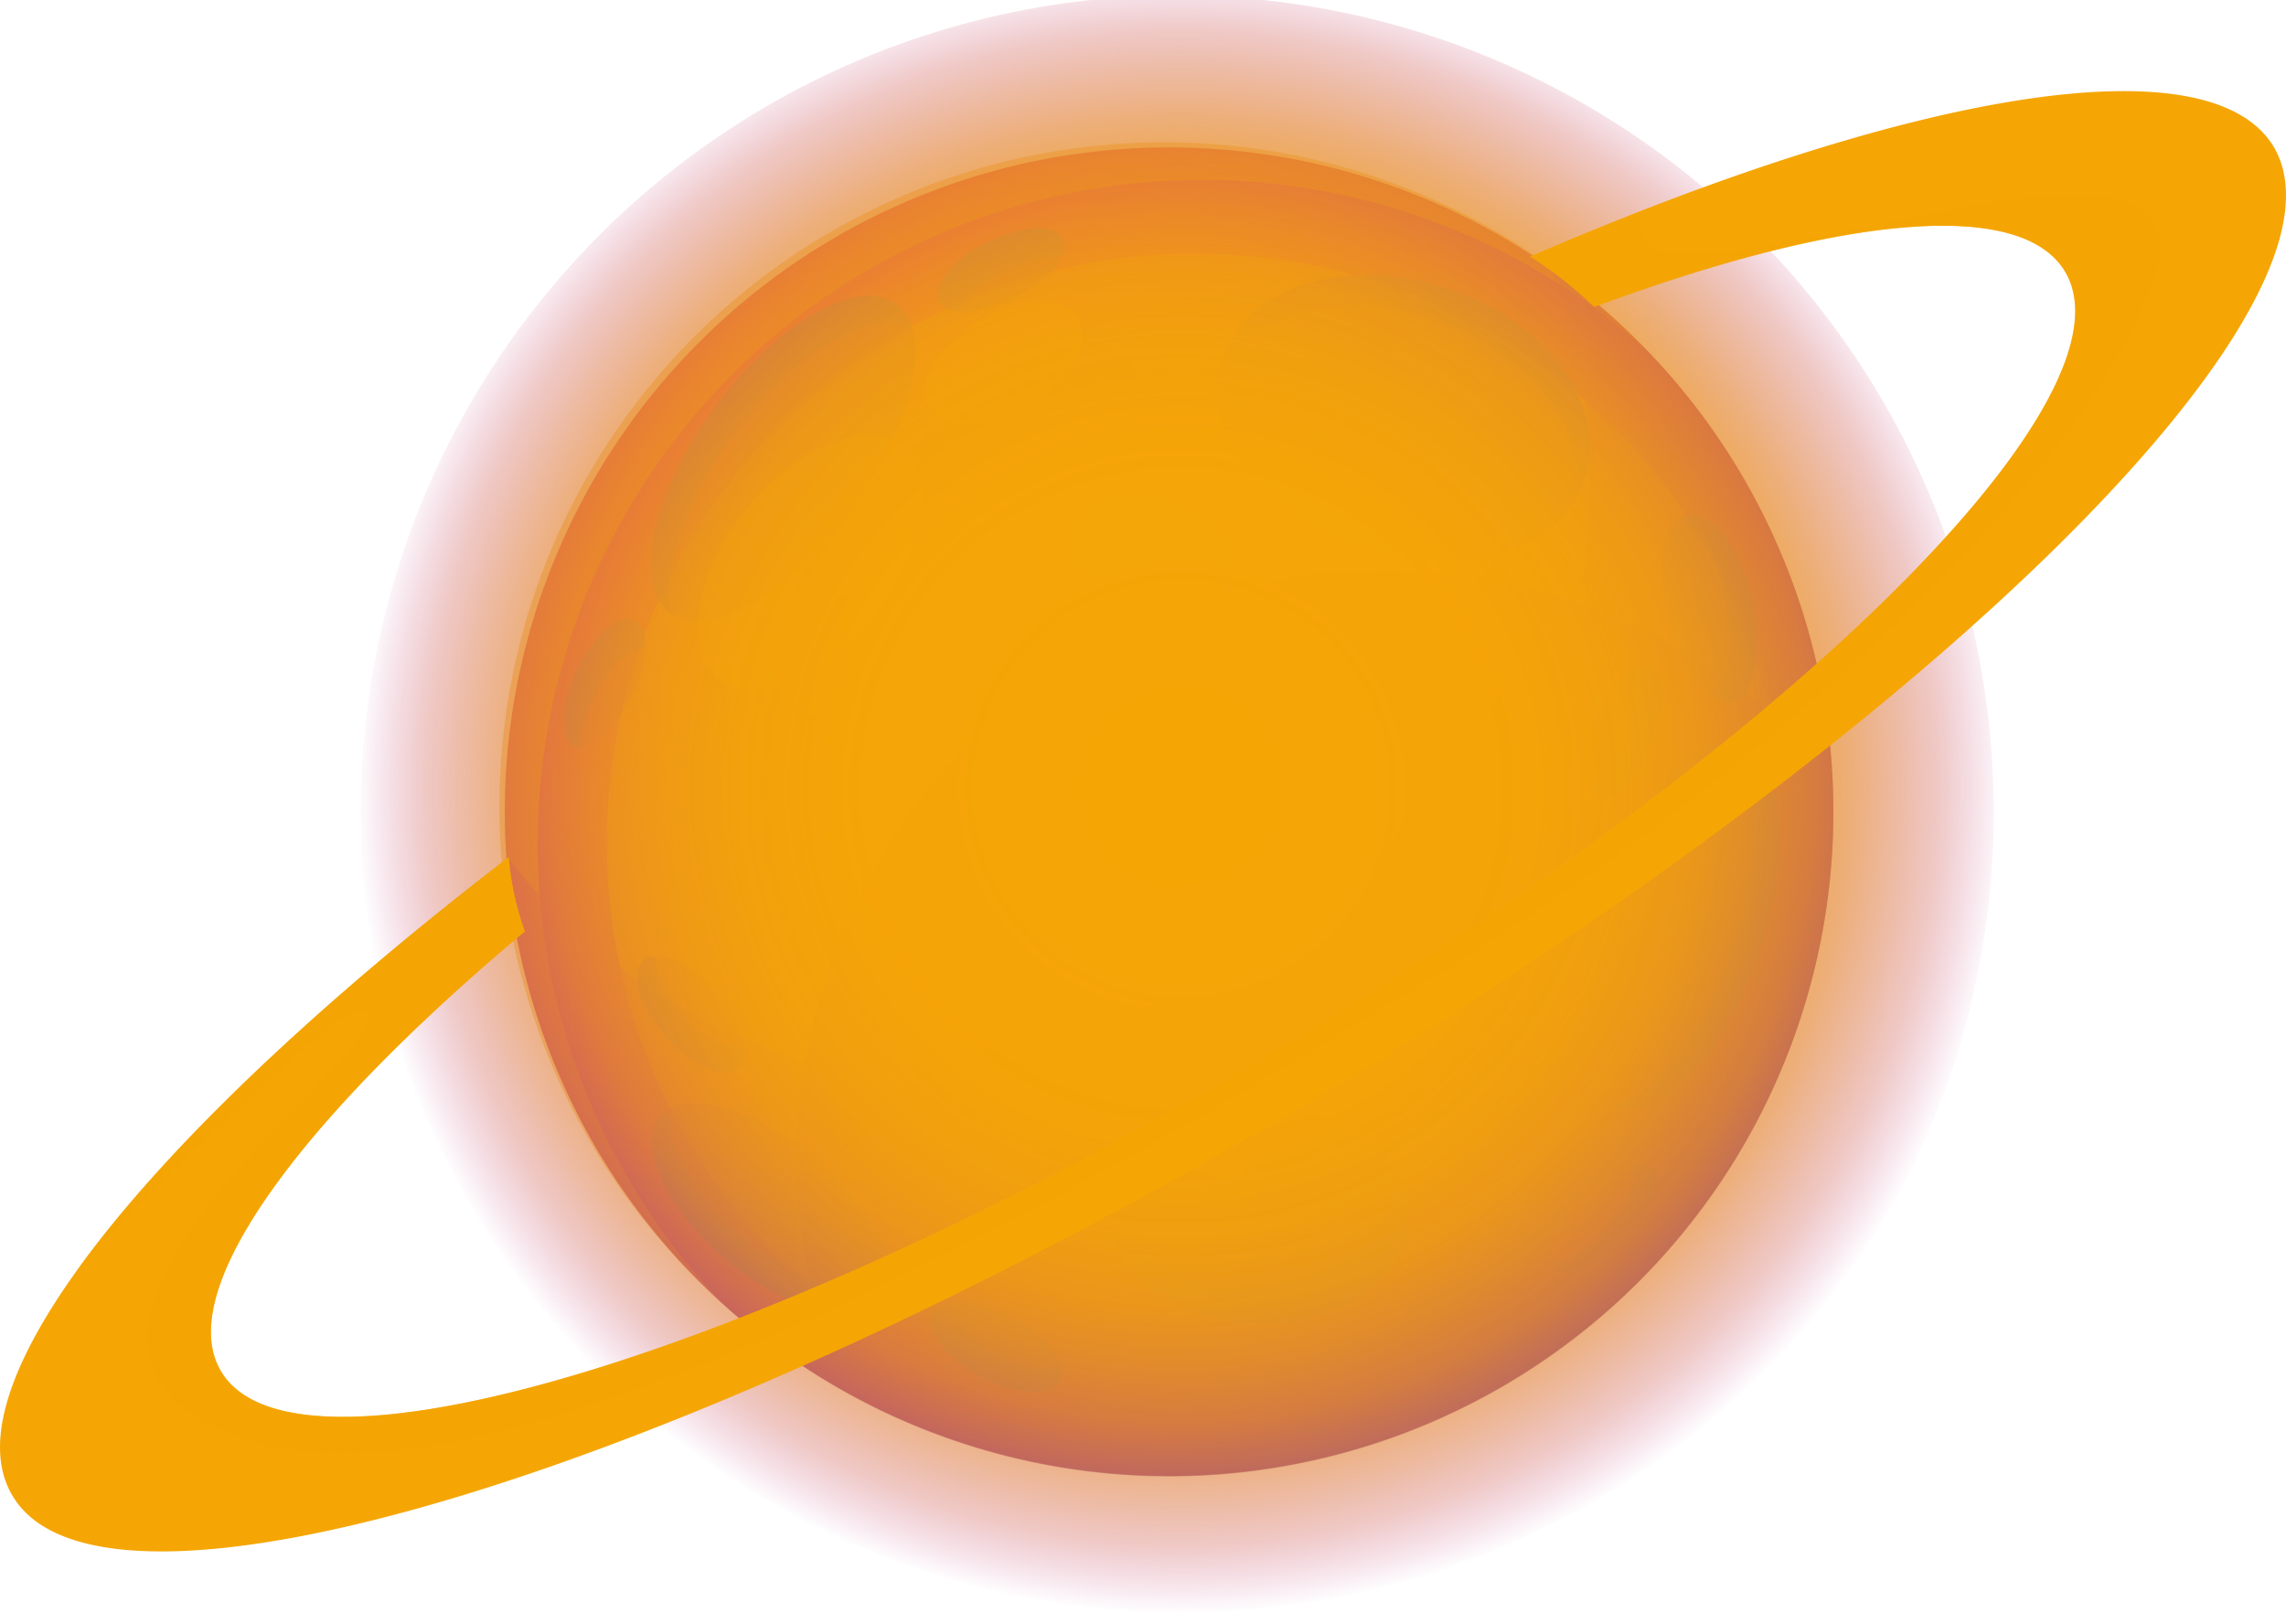 <svg xmlns="http://www.w3.org/2000/svg" xmlns:xlink="http://www.w3.org/1999/xlink" viewBox="0 0 75.4 53.56"><defs><style>.cls-1{isolation:isolate;}.cls-2{fill:url(#radial-gradient);}.cls-26,.cls-27,.cls-3{fill:#f5a605;}.cls-25,.cls-3{opacity:0.45;}.cls-24,.cls-25,.cls-28,.cls-3{mix-blend-mode:screen;}.cls-10,.cls-11,.cls-12,.cls-13,.cls-14,.cls-15,.cls-16,.cls-17,.cls-18,.cls-19,.cls-20,.cls-21,.cls-22,.cls-23,.cls-4,.cls-5,.cls-6,.cls-7,.cls-8,.cls-9{opacity:0.5;}.cls-10,.cls-11,.cls-12,.cls-13,.cls-14,.cls-15,.cls-16,.cls-17,.cls-18,.cls-19,.cls-20,.cls-21,.cls-22,.cls-23,.cls-27,.cls-29,.cls-4,.cls-5,.cls-6,.cls-7,.cls-8,.cls-9{mix-blend-mode:multiply;}.cls-4{fill:url(#radial-gradient-2);}.cls-5{fill:url(#radial-gradient-3);}.cls-6{fill:url(#radial-gradient-4);}.cls-7{fill:url(#radial-gradient-5);}.cls-8{fill:url(#radial-gradient-6);}.cls-9{fill:url(#radial-gradient-7);}.cls-10{fill:url(#radial-gradient-8);}.cls-11{fill:url(#radial-gradient-9);}.cls-12{fill:url(#radial-gradient-10);}.cls-13{fill:url(#radial-gradient-11);}.cls-14{fill:url(#radial-gradient-12);}.cls-15{fill:url(#radial-gradient-13);}.cls-16{fill:url(#radial-gradient-14);}.cls-17{fill:url(#radial-gradient-15);}.cls-18{fill:url(#radial-gradient-16);}.cls-19{fill:url(#radial-gradient-17);}.cls-20{fill:url(#radial-gradient-18);}.cls-21{fill:url(#radial-gradient-19);}.cls-22{fill:url(#radial-gradient-20);}.cls-23{fill:url(#radial-gradient-21);}.cls-24{fill:url(#radial-gradient-22);}.cls-27,.cls-29{opacity:0.54;}</style><radialGradient id="radial-gradient" cx="174.69" cy="-41.45" r="48.18" gradientTransform="translate(-37.37 -142) rotate(73.79)" gradientUnits="userSpaceOnUse"><stop offset="0" stop-color="#e72d77"/><stop offset="0.15" stop-color="#e22e78"/><stop offset="0.32" stop-color="#d4327c"/><stop offset="0.51" stop-color="#bc3783"/><stop offset="0.71" stop-color="#9b3f8c"/><stop offset="0.9" stop-color="#734997"/></radialGradient><radialGradient id="radial-gradient-2" cx="174.69" cy="-37.38" r="45.11" gradientTransform="matrix(1, -0.06, 0.06, 1, -142.94, 62.94)" xlink:href="#radial-gradient"/><radialGradient id="radial-gradient-3" cx="175.99" cy="-30.85" r="37.9" gradientTransform="matrix(1, -0.06, 0.06, 1, -142.94, 62.94)" xlink:href="#radial-gradient"/><radialGradient id="radial-gradient-4" cx="177.53" cy="-62.8" r="29.71" gradientTransform="matrix(1, -0.06, 0.06, 1, -142.94, 62.94)" xlink:href="#radial-gradient"/><radialGradient id="radial-gradient-5" cx="179.48" cy="-43.22" r="9.99" gradientTransform="matrix(1, -0.06, 0.06, 1, -142.94, 62.94)" xlink:href="#radial-gradient"/><radialGradient id="radial-gradient-6" cx="183.75" cy="-56.86" r="20.71" gradientTransform="matrix(1, -0.06, 0.06, 1, -142.94, 62.94)" xlink:href="#radial-gradient"/><radialGradient id="radial-gradient-7" cx="218.02" cy="-89.83" r="13.49" gradientTransform="matrix(1, 0.01, -0.02, 1.62, -184.75, 166.19)" xlink:href="#radial-gradient"/><radialGradient id="radial-gradient-8" cx="178.99" cy="-22.12" r="14.18" gradientTransform="matrix(1, -0.06, 0.06, 1, -142.94, 62.94)" xlink:href="#radial-gradient"/><radialGradient id="radial-gradient-9" cx="165.76" cy="-357.81" r="28.96" gradientTransform="translate(320.13 310.35) rotate(-71.58)" xlink:href="#radial-gradient"/><radialGradient id="radial-gradient-10" cx="200.32" cy="-45.8" r="14.22" gradientTransform="matrix(1, -0.06, 0.06, 1, -142.94, 62.94)" xlink:href="#radial-gradient"/><radialGradient id="radial-gradient-11" cx="196.73" cy="-37.24" r="9.83" gradientTransform="matrix(1, -0.06, 0.06, 1, -142.94, 62.94)" xlink:href="#radial-gradient"/><radialGradient id="radial-gradient-12" cx="194.56" cy="-19.37" r="8.32" gradientTransform="matrix(1, -0.06, 0.06, 1, -142.94, 62.94)" xlink:href="#radial-gradient"/><radialGradient id="radial-gradient-13" cx="196.3" cy="-48.2" r="27.25" gradientTransform="matrix(1, -0.06, 0.06, 1, -142.94, 62.94)" xlink:href="#radial-gradient"/><radialGradient id="radial-gradient-14" cx="139.06" cy="-304.94" r="25.94" gradientTransform="translate(170.47 311.02) rotate(-54.04)" xlink:href="#radial-gradient"/><radialGradient id="radial-gradient-15" cx="163.01" cy="-40.52" r="9.63" gradientTransform="matrix(1, -0.06, 0.06, 1, -142.94, 62.94)" xlink:href="#radial-gradient"/><radialGradient id="radial-gradient-16" cx="165.21" cy="-61.3" r="24.16" gradientTransform="matrix(1, -0.06, 0.06, 1, -142.94, 62.94)" xlink:href="#radial-gradient"/><radialGradient id="radial-gradient-17" cx="175.92" cy="-49.85" r="7.04" gradientTransform="matrix(1, -0.06, 0.06, 1, -142.94, 62.94)" xlink:href="#radial-gradient"/><radialGradient id="radial-gradient-18" cx="343.34" cy="70.15" r="23.1" gradientTransform="matrix(0.77, 0.64, -0.67, 0.81, -189.74, -256.45)" xlink:href="#radial-gradient"/><radialGradient id="radial-gradient-19" cx="164.88" cy="-29.05" r="9.43" gradientTransform="matrix(1, -0.06, 0.06, 1, -142.94, 62.94)" xlink:href="#radial-gradient"/><radialGradient id="radial-gradient-20" cx="173.78" cy="-15.48" r="7.93" gradientTransform="matrix(1, -0.06, 0.06, 1, -142.94, 62.94)" xlink:href="#radial-gradient"/><radialGradient id="radial-gradient-21" cx="164.38" cy="-29.63" r="17.46" gradientTransform="matrix(1, -0.06, 0.06, 1, -142.94, 62.94)" xlink:href="#radial-gradient"/><radialGradient id="radial-gradient-22" cx="183.44" cy="-26.58" r="27.02" gradientTransform="translate(-109.16 -84.71) rotate(45.06)" gradientUnits="userSpaceOnUse"><stop offset="0.05" stop-color="#f5a605"/><stop offset="0.41" stop-color="#f5a506" stop-opacity="0.99"/><stop offset="0.54" stop-color="#f3a30a" stop-opacity="0.96"/><stop offset="0.63" stop-color="#f19e11" stop-opacity="0.92"/><stop offset="0.7" stop-color="#ed981b" stop-opacity="0.85"/><stop offset="0.77" stop-color="#e98f28" stop-opacity="0.76"/><stop offset="0.82" stop-color="#e38538" stop-opacity="0.65"/><stop offset="0.87" stop-color="#dc794b" stop-opacity="0.51"/><stop offset="0.92" stop-color="#d46a61" stop-opacity="0.36"/><stop offset="0.96" stop-color="#cc5b79" stop-opacity="0.19"/><stop offset="1" stop-color="#c24a94" stop-opacity="0.01"/><stop offset="1" stop-color="#c24995" stop-opacity="0"/></radialGradient></defs><g class="cls-1"><g id="Слой_2" data-name="Слой 2"><g id="Слой_1-2" data-name="Слой 1"><circle class="cls-2" cx="38.56" cy="26.78" r="21.91" transform="translate(3.82 58.35) rotate(-77.05)"/><path class="cls-3" d="M17.77,29.09A21.91,21.91,0,0,1,54.35,11.6,21.91,21.91,0,1,0,23.85,43,21.81,21.81,0,0,1,17.77,29.09Z"/><path class="cls-3" d="M26.33,39.34A19.41,19.41,0,0,1,58.4,23.52a19.43,19.43,0,1,0-31.63,19A19.12,19.12,0,0,1,26.33,39.34Z"/><path class="cls-4" d="M51.17,8.87A20,20,0,0,1,16.7,28.24,21.91,21.91,0,1,0,51.17,8.87Z"/><path class="cls-5" d="M56.34,16.39A20.66,20.66,0,0,1,19.5,34.86,20.66,20.66,0,1,0,56.34,16.39Z"/><path class="cls-6" d="M52.28,15.79c-.79,2.38-4.11,3.42-7.41,2.32s-5.35-3.91-4.56-6.29,4.11-3.41,7.41-2.32S53.07,13.42,52.28,15.79Zm-13.61.56c-1.52-.51-3.05,0-3.41,1.07s.57,2.38,2.09,2.89,3,0,3.41-1.07S40.19,16.85,38.67,16.35Z"/><path class="cls-7" d="M38.67,16.35c-1.52-.51-3.05,0-3.41,1.07a1.21,1.21,0,0,0-.07.5,2.93,2.93,0,0,1,3.09-.54,2.87,2.87,0,0,1,2.16,2.39,1.6,1.6,0,0,0,.32-.53C41.12,18.15,40.19,16.85,38.67,16.35Z"/><path class="cls-8" d="M47.72,9.5c-3.3-1.09-6.62-.06-7.41,2.32a3,3,0,0,0-.11.43c1.12-1.94,4.13-2.71,7.13-1.71S52.44,14.12,52,16.4a3.08,3.08,0,0,0,.28-.61C53.07,13.42,51,10.6,47.72,9.5Z"/><path class="cls-9" d="M46.51,40.15c0,2-2.26,3.52-5,3.48S36.62,42,36.65,40s2.26-3.52,5-3.48S46.54,38.19,46.51,40.15Z"/><path class="cls-10" d="M46,38.58c0,.1,0,.2,0,.3,0,2-2.26,3.52-5,3.48a5.35,5.35,0,0,1-4.39-2c.18,1.82,2.28,3.27,4.86,3.31s4.95-1.52,5-3.48A2.72,2.72,0,0,0,46,38.58Z"/><path class="cls-11" d="M57.36,24.54c1.47.49,1.77,3.56.67,6.87s-3.18,5.58-4.65,5.1-1.77-3.57-.67-6.87S55.89,24.05,57.36,24.54ZM52.27,39.4c-.9.89-1.31,1.94-.92,2.34s1.45,0,2.36-.88,1.31-1.94.92-2.34S53.18,38.51,52.27,39.4Zm2.74-19c.43,1.7,1.39,2.93,2.15,2.74s1-1.72.6-3.43S56.37,16.77,55.61,17,54.59,18.68,55,20.39ZM52.6,23.8c-.47,1.18-.42,2.3.1,2.51s1.33-.58,1.8-1.76.42-2.31-.11-2.51S53.07,22.62,52.6,23.8Z"/><path class="cls-12" d="M56.86,19.56c.4,1.58.19,3-.44,3.35a.88.88,0,0,0,.74.22c.75-.19,1-1.72.6-3.43S56.37,16.77,55.61,17a1,1,0,0,0-.15.07A4.64,4.64,0,0,1,56.86,19.56Z"/><path class="cls-13" d="M53.6,24.41A3.42,3.42,0,0,1,52.43,26a.59.59,0,0,0,.27.27c.53.21,1.33-.58,1.8-1.76s.42-2.31-.11-2.51a.67.67,0,0,0-.62.12A3,3,0,0,1,53.6,24.41Z"/><path class="cls-14" d="M53.77,38.44c.32.43-.09,1.43-1,2.28a3.89,3.89,0,0,1-1.5,1s0,0,0,.06c.4.4,1.45,0,2.36-.88s1.31-1.94.92-2.34A.86.86,0,0,0,53.77,38.44Z"/><path class="cls-15" d="M57.36,24.54a1.37,1.37,0,0,0-.67,0c1.27.72,1.49,3.64.44,6.77-.94,2.82-2.59,4.89-4,5.13l.22.11c1.47.48,3.55-1.8,4.65-5.1S58.83,25,57.36,24.54Z"/><path class="cls-16" d="M29.55,10c1.26.91.61,3.93-1.43,6.75s-4.72,4.37-6,3.46-.62-3.93,1.43-6.75S28.3,9.11,29.55,10Zm3-2c-1.14.56-1.85,1.43-1.6,1.93s1.37.46,2.51-.1,1.85-1.43,1.6-1.94S33.73,7.41,32.59,8ZM19,22.06c-.56,1.14-.6,2.26-.1,2.51s1.37-.48,1.93-1.62.6-2.26.09-2.51S19.57,20.92,19,22.06Z"/><path class="cls-17" d="M19.59,23c.48-1,1.19-1.66,1.7-1.66,0-.43-.11-.75-.35-.87-.5-.25-1.37.48-1.92,1.62s-.6,2.26-.1,2.51a.59.59,0,0,0,.23.05A3.92,3.92,0,0,1,19.59,23Z"/><path class="cls-18" d="M24.16,14.39c2-2.81,4.69-4.35,5.95-3.47a1.52,1.52,0,0,0-.56-.9c-1.25-.91-3.92.64-6,3.46s-2.69,5.84-1.43,6.75h0C21.83,18.89,22.57,16.58,24.16,14.39Z"/><path class="cls-19" d="M33.17,8.89a3.71,3.71,0,0,1,1.89-.45.65.65,0,0,0,0-.57c-.25-.5-1.37-.46-2.51.11S30.74,9.41,31,9.91a.75.75,0,0,0,.62.34A3.31,3.31,0,0,1,33.17,8.89Z"/><path class="cls-20" d="M29.09,42.93c-.78.94-3.06.34-5.08-1.34s-3-3.82-2.24-4.76,3.06-.34,5.08,1.35S29.88,42,29.09,42.93Zm4.3.51c-1.16-.61-2.33-.67-2.62-.13s.42,1.48,1.58,2.09,2.33.67,2.62.13S34.54,44.05,33.39,43.44ZM23.62,32.71c-.87-1-1.94-1.45-2.4-1s-.12,1.53.75,2.51,1.94,1.45,2.4,1S24.49,33.69,23.62,32.71Z"/><path class="cls-21" d="M24.37,35.22a.75.75,0,0,0,.2-.59,2.92,2.92,0,0,1-2.05-1.17,3.37,3.37,0,0,1-.94-1.92.6.6,0,0,0-.36.13c-.46.41-.12,1.53.75,2.51S23.91,35.63,24.37,35.22Z"/><path class="cls-22" d="M32.9,44.68A3,3,0,0,1,31.28,43a.7.7,0,0,0-.51.32c-.28.54.42,1.48,1.58,2.09s2.33.67,2.62.13a.6.6,0,0,0,0-.4A3.35,3.35,0,0,1,32.9,44.68Z"/><path class="cls-23" d="M24.56,40.86c-1.74-1.45-2.71-3.22-2.45-4.29a1.1,1.1,0,0,0-.34.26C21,37.77,22,39.9,24,41.59s4.3,2.28,5.08,1.34a1.09,1.09,0,0,0,.22-.46C28.33,43,26.35,42.35,24.56,40.86Z"/><circle class="cls-24" cx="38.56" cy="26.78" r="26.78" transform="matrix(0.67, -0.75, 0.75, 0.67, -7.09, 37.76)"/><g class="cls-25"><g class="cls-25"><path class="cls-26" d="M29.72,14.73c1.2.94.81,3.42-.85,5.54s-4,3.09-5.18,2.15-.82-3.42.85-5.54S28.52,13.79,29.72,14.73Z"/></g><g class="cls-25"><path class="cls-26" d="M35.56,10.47c.46.77-.27,2-1.63,2.88s-2.83.86-3.29.09.26-2,1.62-2.87S35.1,9.71,35.56,10.47Z"/></g></g><path class="cls-26" d="M75,4.85C72.9,1.34,63.11,3,50.47,8.46a13.88,13.88,0,0,1,2.11,1.66c8.09-3,14.08-3.6,15.53-1.16C70.59,13.11,59,24.59,42.18,34.61S9.76,49.38,7.29,45.23C5.72,42.6,9.82,37,17.31,30.72a9.5,9.5,0,0,1-.53-2.45C5.05,37.27-1.79,45.65.41,49.33c3,5.09,22.19-.74,42.79-13S78,10,75,4.85Z"/><path class="cls-27" d="M54.18,7.74a1.71,1.71,0,0,1,0-.78c-1.2.46-2.42,1-3.68,1.5a13.88,13.88,0,0,1,2.11,1.66c8.09-3,14.08-3.6,15.53-1.16C70.59,13.11,59,24.59,42.18,34.61S9.76,49.38,7.29,45.23C5.72,42.6,9.82,37,17.31,30.72a9.5,9.5,0,0,1-.53-2.45C10.32,33.23,5.35,38,2.55,41.89c3.43-3.57,9.38-9.56,9.63-8.45C12.54,35-1.29,44.35,8.11,47.5S40.67,36.43,49.57,30.79,69.11,15.45,71.11,9,55,10.59,54.18,7.74Z"/><g class="cls-28"><g class="cls-29"><path class="cls-26" d="M8.11,48.63c0,.09-.41.1-1,.2a15.73,15.73,0,0,1-2.18.3,3.44,3.44,0,0,1-2.41-.79A2.4,2.4,0,0,1,2,47.56a2.08,2.08,0,0,1-.13-.35,2.88,2.88,0,0,1-.05-.36A3.22,3.22,0,0,1,1.87,46a7.25,7.25,0,0,1,.93-2.14c.81-1.39,1.85-2.61,2-2.5s-.57,1.5-1.12,2.94a7.25,7.25,0,0,0-.56,1.9,1.68,1.68,0,0,0,.07.71,1.05,1.05,0,0,0,.25.56A2.5,2.5,0,0,0,5,48.15c.7.1,1.52.05,2.13.13S8.13,48.54,8.11,48.63Z"/></g><g class="cls-29"><path class="cls-26" d="M69.69,15.29c-.14-.13,1.39-2.19,2.6-4.42a10.16,10.16,0,0,0,1.29-3,3.15,3.15,0,0,0,0-1,2.07,2.07,0,0,0-.07-.34,2.06,2.06,0,0,0-.09-.33A1.75,1.75,0,0,0,73,5.47a2.51,2.51,0,0,0-1.17-.59,9.43,9.43,0,0,0-1.76-.26,13.13,13.13,0,0,0-3.39.28,6.4,6.4,0,0,1-1.58.32c0-.08.5-.47,1.42-.84a10.75,10.75,0,0,1,3.56-.74,10.1,10.1,0,0,1,2,.11,3.7,3.7,0,0,1,1.79.76,3.16,3.16,0,0,1,.85,1.19,2.94,2.94,0,0,1,.18.51,5,5,0,0,1,.07.52,4.67,4.67,0,0,1-.12,1.36,10.43,10.43,0,0,1-1.71,3.3C71.66,13.56,69.84,15.42,69.69,15.29Z"/></g></g></g></g></g></svg>